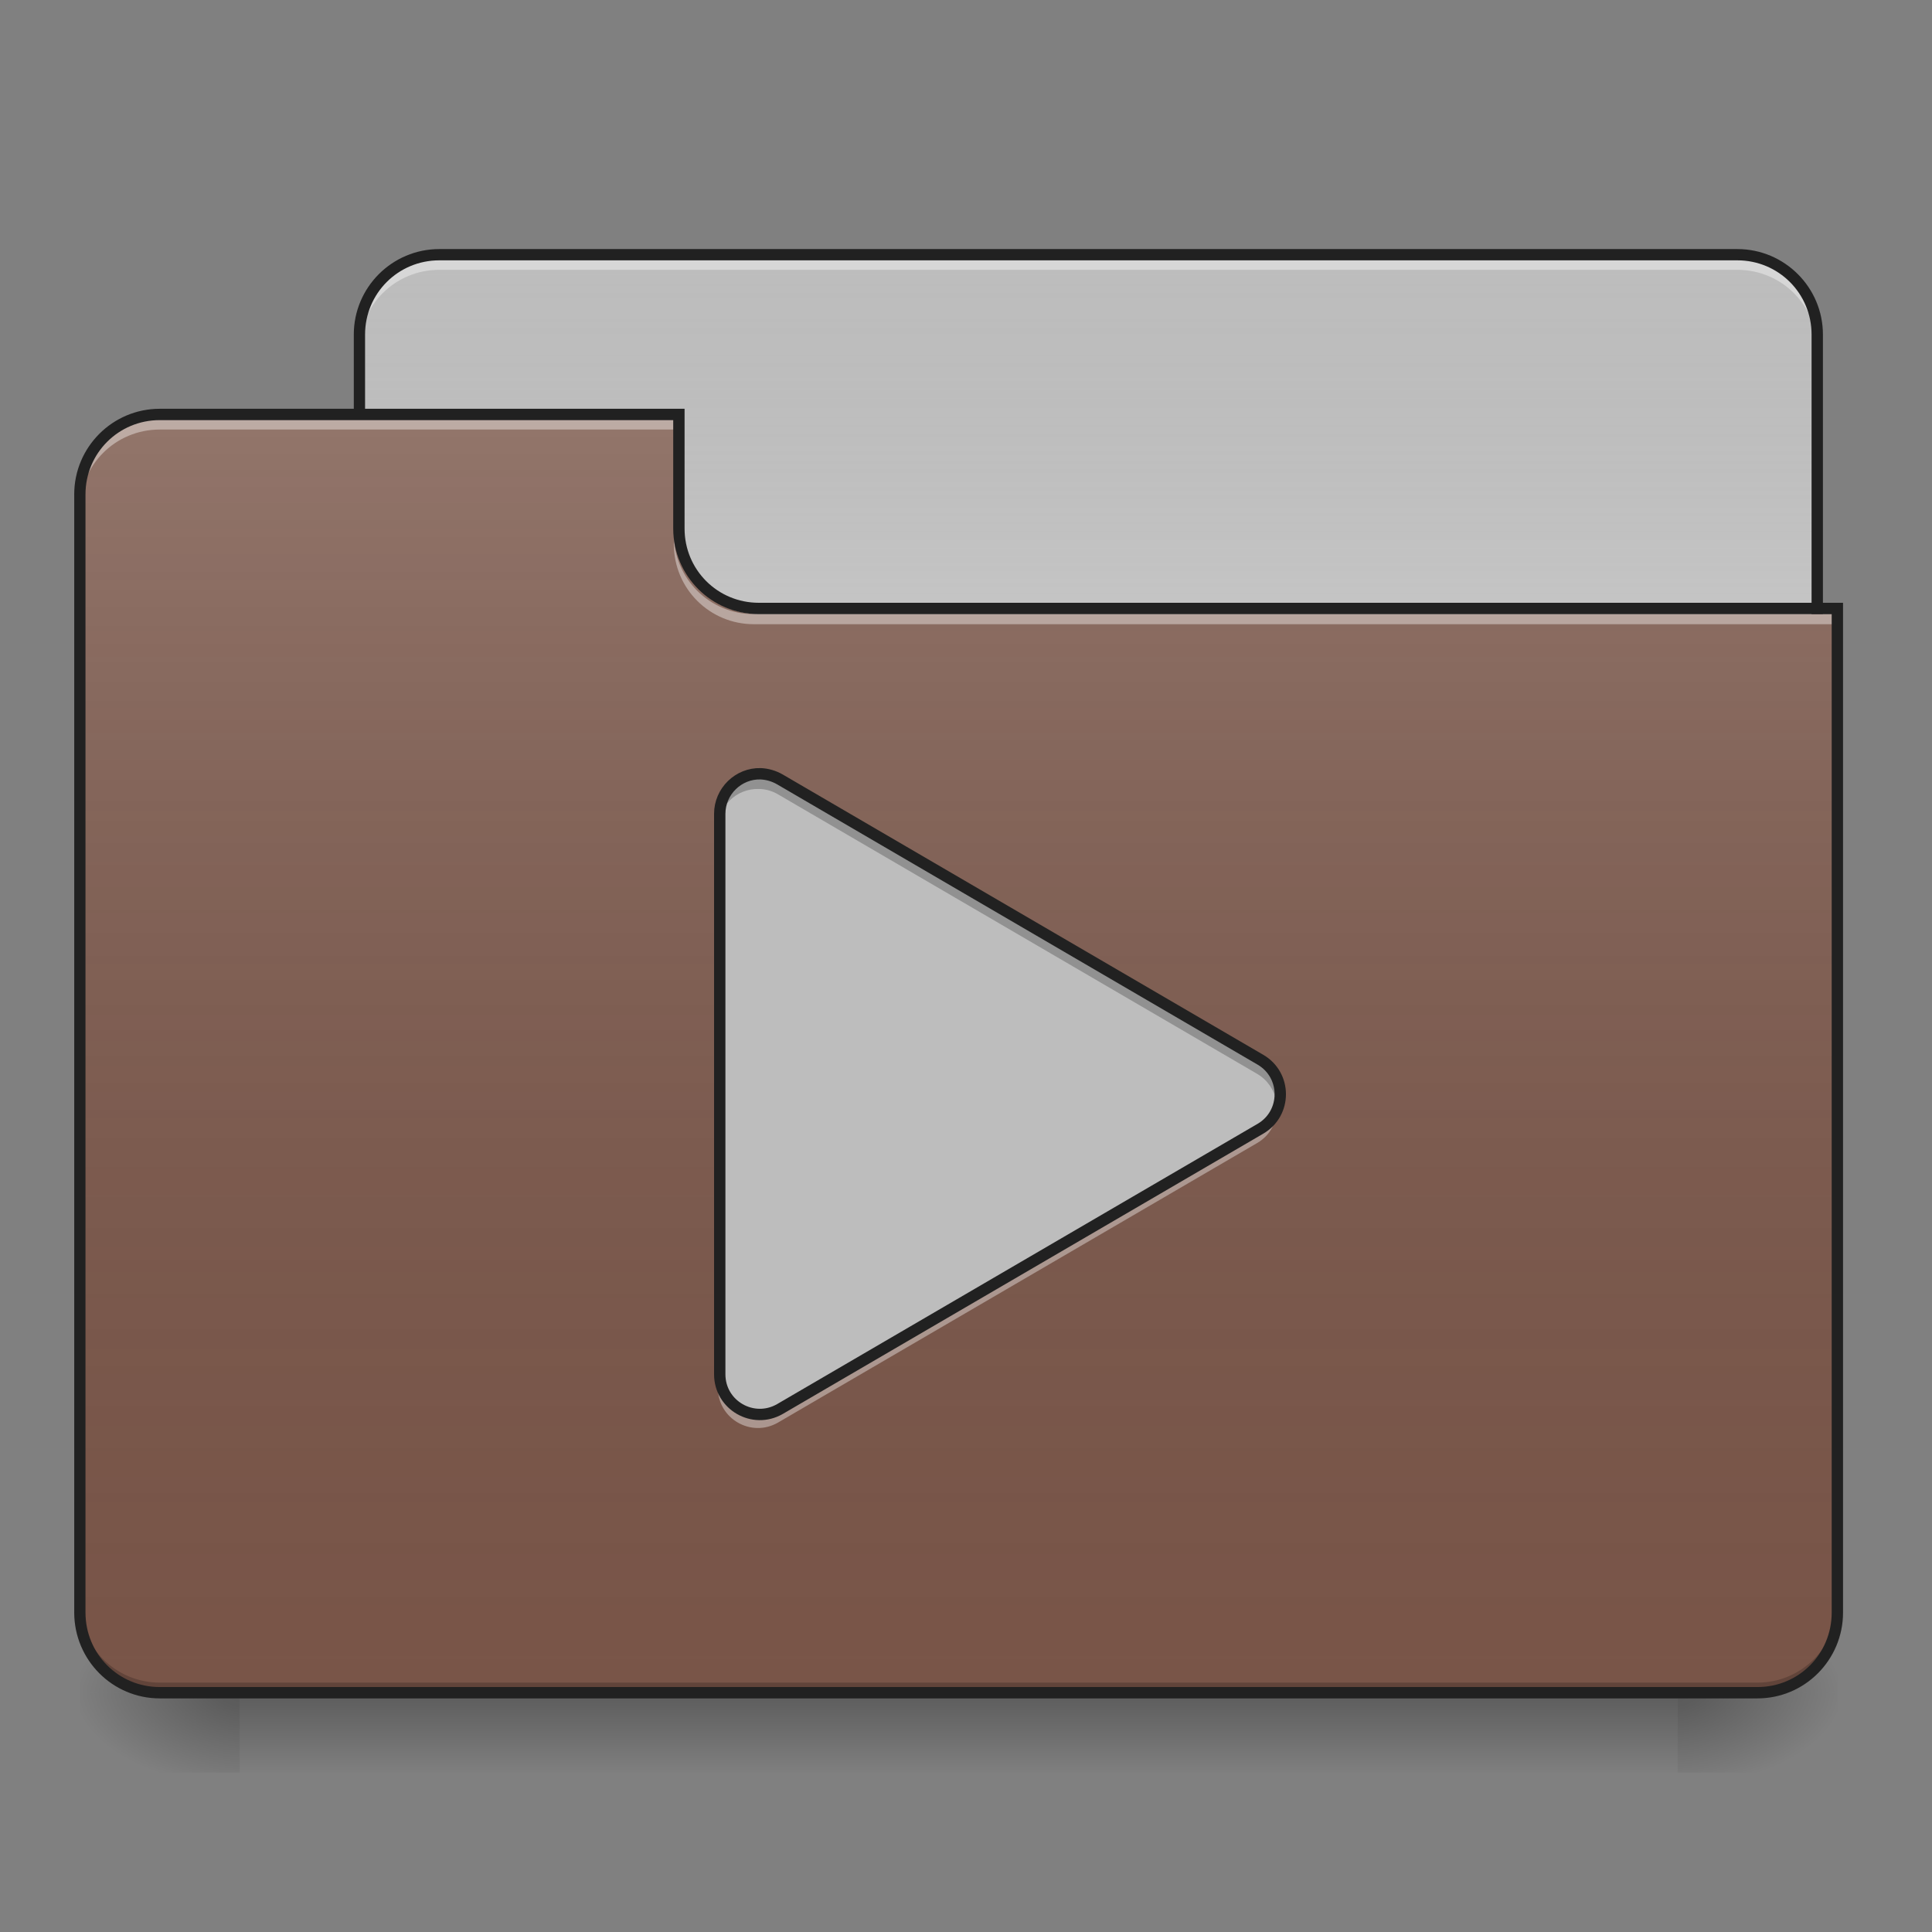 <?xml version="1.0" encoding="UTF-8"?>
<svg xmlns="http://www.w3.org/2000/svg" xmlns:xlink="http://www.w3.org/1999/xlink" width="24px" height="24px" viewBox="0 0 24 24" version="1.1">
<rect x="0" y="0" width="24" height="24" fill="#808080" stroke="none"/>
<defs>
<linearGradient id="linear0" gradientUnits="userSpaceOnUse" x1="254" y1="233.5" x2="254" y2="254.667" gradientTransform="matrix(0.047,0,0,0.047,-0,10.079)">
<stop offset="0" style="stop-color:rgb(0%,0%,0%);stop-opacity:0.275;"/>
<stop offset="1" style="stop-color:rgb(0%,0%,0%);stop-opacity:0;"/>
</linearGradient>
<radialGradient id="radial0" gradientUnits="userSpaceOnUse" cx="450.909" cy="189.579" fx="450.909" fy="189.579" r="21.167" gradientTransform="matrix(0,-0.059,-0.105,-0,40.586,47.697)">
<stop offset="0" style="stop-color:rgb(0%,0%,0%);stop-opacity:0.314;"/>
<stop offset="0.222" style="stop-color:rgb(0%,0%,0%);stop-opacity:0.275;"/>
<stop offset="1" style="stop-color:rgb(0%,0%,0%);stop-opacity:0;"/>
</radialGradient>
<radialGradient id="radial1" gradientUnits="userSpaceOnUse" cx="450.909" cy="189.579" fx="450.909" fy="189.579" r="21.167" gradientTransform="matrix(-0,0.059,0.105,0,-16.772,-5.646)">
<stop offset="0" style="stop-color:rgb(0%,0%,0%);stop-opacity:0.314;"/>
<stop offset="0.222" style="stop-color:rgb(0%,0%,0%);stop-opacity:0.275;"/>
<stop offset="1" style="stop-color:rgb(0%,0%,0%);stop-opacity:0;"/>
</radialGradient>
<radialGradient id="radial2" gradientUnits="userSpaceOnUse" cx="450.909" cy="189.579" fx="450.909" fy="189.579" r="21.167" gradientTransform="matrix(-0,-0.059,0.105,-0,-16.772,47.697)">
<stop offset="0" style="stop-color:rgb(0%,0%,0%);stop-opacity:0.314;"/>
<stop offset="0.222" style="stop-color:rgb(0%,0%,0%);stop-opacity:0.275;"/>
<stop offset="1" style="stop-color:rgb(0%,0%,0%);stop-opacity:0;"/>
</radialGradient>
<radialGradient id="radial3" gradientUnits="userSpaceOnUse" cx="450.909" cy="189.579" fx="450.909" fy="189.579" r="21.167" gradientTransform="matrix(0,0.059,-0.105,0,40.586,-5.646)">
<stop offset="0" style="stop-color:rgb(0%,0%,0%);stop-opacity:0.314;"/>
<stop offset="0.222" style="stop-color:rgb(0%,0%,0%);stop-opacity:0.275;"/>
<stop offset="1" style="stop-color:rgb(0%,0%,0%);stop-opacity:0;"/>
</radialGradient>
<linearGradient id="linear1" gradientUnits="userSpaceOnUse" x1="254" y1="-147.5" x2="254" y2="-31.083" gradientTransform="matrix(0.047,0,0,0.047,0,10.079)">
<stop offset="0" style="stop-color:rgb(64.314%,64.314%,64.314%);stop-opacity:0;"/>
<stop offset="1" style="stop-color:rgb(100%,100%,100%);stop-opacity:0.196;"/>
</linearGradient>
<linearGradient id="linear2" gradientUnits="userSpaceOnUse" x1="254" y1="233.5" x2="254" y2="-105.167" gradientTransform="matrix(0.047,0,0,0.047,-0,10.079)">
<stop offset="0" style="stop-color:rgb(34.51%,34.51%,34.51%);stop-opacity:0;"/>
<stop offset="1" style="stop-color:rgb(98.039%,98.039%,98.039%);stop-opacity:0.196;"/>
</linearGradient>
</defs>
<g id="surface1">
<path style=" stroke:none;fill-rule:nonzero;fill:url(#linear0);" d="M 2.977 21.027 L 20.84 21.027 L 20.84 22.02 L 2.977 22.02 Z M 2.977 21.027 "/>
<path style=" stroke:none;fill-rule:nonzero;fill:url(#radial0);" d="M 20.84 21.027 L 22.824 21.027 L 22.824 20.031 L 20.84 20.031 Z M 20.84 21.027 "/>
<path style=" stroke:none;fill-rule:nonzero;fill:url(#radial1);" d="M 2.977 21.027 L 0.992 21.027 L 0.992 22.02 L 2.977 22.02 Z M 2.977 21.027 "/>
<path style=" stroke:none;fill-rule:nonzero;fill:url(#radial2);" d="M 2.977 21.027 L 0.992 21.027 L 0.992 20.031 L 2.977 20.031 Z M 2.977 21.027 "/>
<path style=" stroke:none;fill-rule:nonzero;fill:url(#radial3);" d="M 20.84 21.027 L 22.824 21.027 L 22.824 22.02 L 20.84 22.02 Z M 20.84 21.027 "/>
<path style=" stroke:none;fill-rule:nonzero;fill:rgb(74.118%,74.118%,74.118%);fill-opacity:1;" d="M 5.457 3.164 L 21.582 3.164 C 22.129 3.164 22.574 3.609 22.574 4.156 L 22.574 7.879 C 22.574 8.426 22.129 8.871 21.582 8.871 L 5.457 8.871 C 4.91 8.871 4.465 8.426 4.465 7.879 L 4.465 4.156 C 4.465 3.609 4.91 3.164 5.457 3.164 Z M 5.457 3.164 "/>
<path style=" stroke:none;fill-rule:nonzero;fill:url(#linear1);" d="M 5.457 3.164 L 21.582 3.164 C 22.129 3.164 22.574 3.609 22.574 4.156 L 22.574 7.879 C 22.574 8.426 22.129 8.871 21.582 8.871 L 5.457 8.871 C 4.91 8.871 4.465 8.426 4.465 7.879 L 4.465 4.156 C 4.465 3.609 4.91 3.164 5.457 3.164 Z M 5.457 3.164 "/>
<path style=" stroke:none;fill-rule:nonzero;fill:rgb(100%,100%,100%);fill-opacity:0.392;" d="M 5.457 3.227 C 4.906 3.227 4.465 3.668 4.465 4.219 L 4.465 4.344 C 4.465 3.793 4.906 3.352 5.457 3.352 L 21.582 3.352 C 22.133 3.352 22.574 3.793 22.574 4.344 L 22.574 4.219 C 22.574 3.668 22.133 3.227 21.582 3.227 Z M 5.457 3.227 "/>
<path style=" stroke:none;fill-rule:nonzero;fill:rgb(12.941%,12.941%,12.941%);fill-opacity:1;" d="M 5.457 3.094 C 4.871 3.094 4.395 3.57 4.395 4.156 L 4.395 7.879 C 4.395 8.465 4.871 8.941 5.457 8.941 L 21.582 8.941 C 22.168 8.941 22.645 8.465 22.645 7.879 L 22.645 4.156 C 22.645 3.57 22.168 3.094 21.582 3.094 Z M 5.457 3.234 L 21.582 3.234 C 22.094 3.234 22.504 3.645 22.504 4.156 L 22.504 7.879 C 22.504 8.391 22.094 8.801 21.582 8.801 L 5.457 8.801 C 4.945 8.801 4.535 8.391 4.535 7.879 L 4.535 4.156 C 4.535 3.645 4.945 3.234 5.457 3.234 Z M 5.457 3.234 "/>
<path style=" stroke:none;fill-rule:nonzero;fill:rgb(47.451%,33.333%,28.235%);fill-opacity:1;" d="M 1.984 5.148 C 1.434 5.148 0.992 5.59 0.992 6.141 L 0.992 20.031 C 0.992 20.582 1.434 21.027 1.984 21.027 L 21.832 21.027 C 22.379 21.027 22.824 20.582 22.824 20.031 L 22.824 7.629 L 9.426 7.629 C 8.879 7.629 8.434 7.188 8.434 6.637 L 8.434 5.148 Z M 1.984 5.148 "/>
<path style=" stroke:none;fill-rule:nonzero;fill:rgb(100%,100%,100%);fill-opacity:0.392;" d="M 15.852 13.676 C 15.828 13.809 15.75 13.93 15.617 14.008 L 9.664 17.48 C 9.332 17.676 8.918 17.438 8.918 17.055 L 8.918 17.242 C 8.918 17.625 9.332 17.863 9.664 17.672 L 15.617 14.199 C 15.812 14.086 15.891 13.871 15.852 13.676 Z M 15.852 13.676 "/>
<path style=" stroke:none;fill-rule:nonzero;fill:url(#linear2);" d="M 1.984 5.148 C 1.434 5.148 0.992 5.59 0.992 6.141 L 0.992 20.031 C 0.992 20.582 1.434 21.027 1.984 21.027 L 21.832 21.027 C 22.379 21.027 22.824 20.582 22.824 20.031 L 22.824 7.629 L 9.426 7.629 C 8.879 7.629 8.434 7.188 8.434 6.637 L 8.434 5.148 Z M 1.984 5.148 "/>
<path style=" stroke:none;fill-rule:nonzero;fill:rgb(0%,0%,0%);fill-opacity:0.196;" d="M 1.984 21.027 C 1.434 21.027 0.992 20.582 0.992 20.031 L 0.992 19.91 C 0.992 20.457 1.434 20.902 1.984 20.902 L 21.832 20.902 C 22.379 20.902 22.824 20.457 22.824 19.91 L 22.824 20.031 C 22.824 20.582 22.379 21.027 21.832 21.027 Z M 1.984 21.027 "/>
<path style=" stroke:none;fill-rule:nonzero;fill:rgb(100%,100%,100%);fill-opacity:0.392;" d="M 1.984 5.211 C 1.434 5.211 0.992 5.652 0.992 6.203 L 0.992 6.328 C 0.992 5.777 1.434 5.336 1.984 5.336 L 8.434 5.336 L 8.434 5.211 Z M 1.984 5.211 "/>
<path style=" stroke:none;fill-rule:nonzero;fill:rgb(100%,100%,100%);fill-opacity:0.392;" d="M 9.363 7.754 C 8.816 7.754 8.371 7.312 8.371 6.762 L 8.371 6.637 C 8.371 7.188 8.816 7.629 9.363 7.629 L 22.824 7.629 L 22.824 7.754 Z M 9.363 7.754 "/>
<path style=" stroke:none;fill-rule:nonzero;fill:rgb(12.941%,12.941%,12.941%);fill-opacity:1;" d="M 1.984 5.078 C 1.398 5.078 0.922 5.555 0.922 6.141 L 0.922 20.031 C 0.922 20.621 1.398 21.098 1.984 21.098 L 21.832 21.098 C 22.418 21.098 22.895 20.621 22.895 20.031 L 22.895 7.488 L 9.426 7.488 C 8.914 7.488 8.504 7.078 8.504 6.566 L 8.504 5.078 Z M 1.984 5.219 L 8.363 5.219 L 8.363 6.566 C 8.363 7.156 8.84 7.629 9.426 7.629 L 22.754 7.629 L 22.754 20.031 C 22.754 20.547 22.344 20.957 21.832 20.957 L 1.984 20.957 C 1.473 20.957 1.062 20.547 1.062 20.031 L 1.062 6.141 C 1.062 5.629 1.473 5.219 1.984 5.219 Z M 1.984 5.219 "/>
<path style=" stroke:none;fill-rule:nonzero;fill:rgb(74.118%,74.118%,74.118%);fill-opacity:1;" d="M 9.426 9.613 C 9.148 9.605 8.918 9.832 8.918 10.109 L 8.918 17.055 C 8.918 17.438 9.332 17.676 9.664 17.484 L 15.617 14.012 C 15.945 13.82 15.945 13.348 15.617 13.156 L 9.664 9.684 C 9.59 9.641 9.508 9.617 9.426 9.613 Z M 9.426 9.613 "/>
<path style=" stroke:none;fill-rule:nonzero;fill:rgb(0%,0%,0%);fill-opacity:0.235;" d="M 9.402 9.613 C 9.133 9.621 8.918 9.84 8.918 10.109 L 8.918 10.297 C 8.918 10.016 9.148 9.793 9.426 9.801 C 9.508 9.801 9.59 9.824 9.664 9.867 L 15.617 13.34 C 15.75 13.418 15.828 13.543 15.855 13.676 C 15.891 13.48 15.812 13.27 15.617 13.156 L 9.664 9.684 C 9.59 9.641 9.508 9.617 9.426 9.613 C 9.418 9.613 9.41 9.613 9.402 9.613 Z M 9.402 9.613 "/>
<path style="fill:none;stroke-width:3;stroke-linecap:round;stroke-linejoin:round;stroke:rgb(12.941%,12.941%,12.941%);stroke-opacity:1;stroke-miterlimit:4;" d="M 201.064 -9.936 C 195.148 -10.103 190.232 -5.27 190.232 0.646 L 190.232 148.799 C 190.232 156.964 199.064 162.047 206.147 157.964 L 333.135 83.888 C 340.134 79.805 340.134 69.723 333.135 65.64 L 206.147 -8.436 C 204.564 -9.353 202.814 -9.853 201.064 -9.936 Z M 201.064 -9.936 " transform="matrix(0.047,0,0,0.047,0,10.079)"/>
</g>
</svg>
